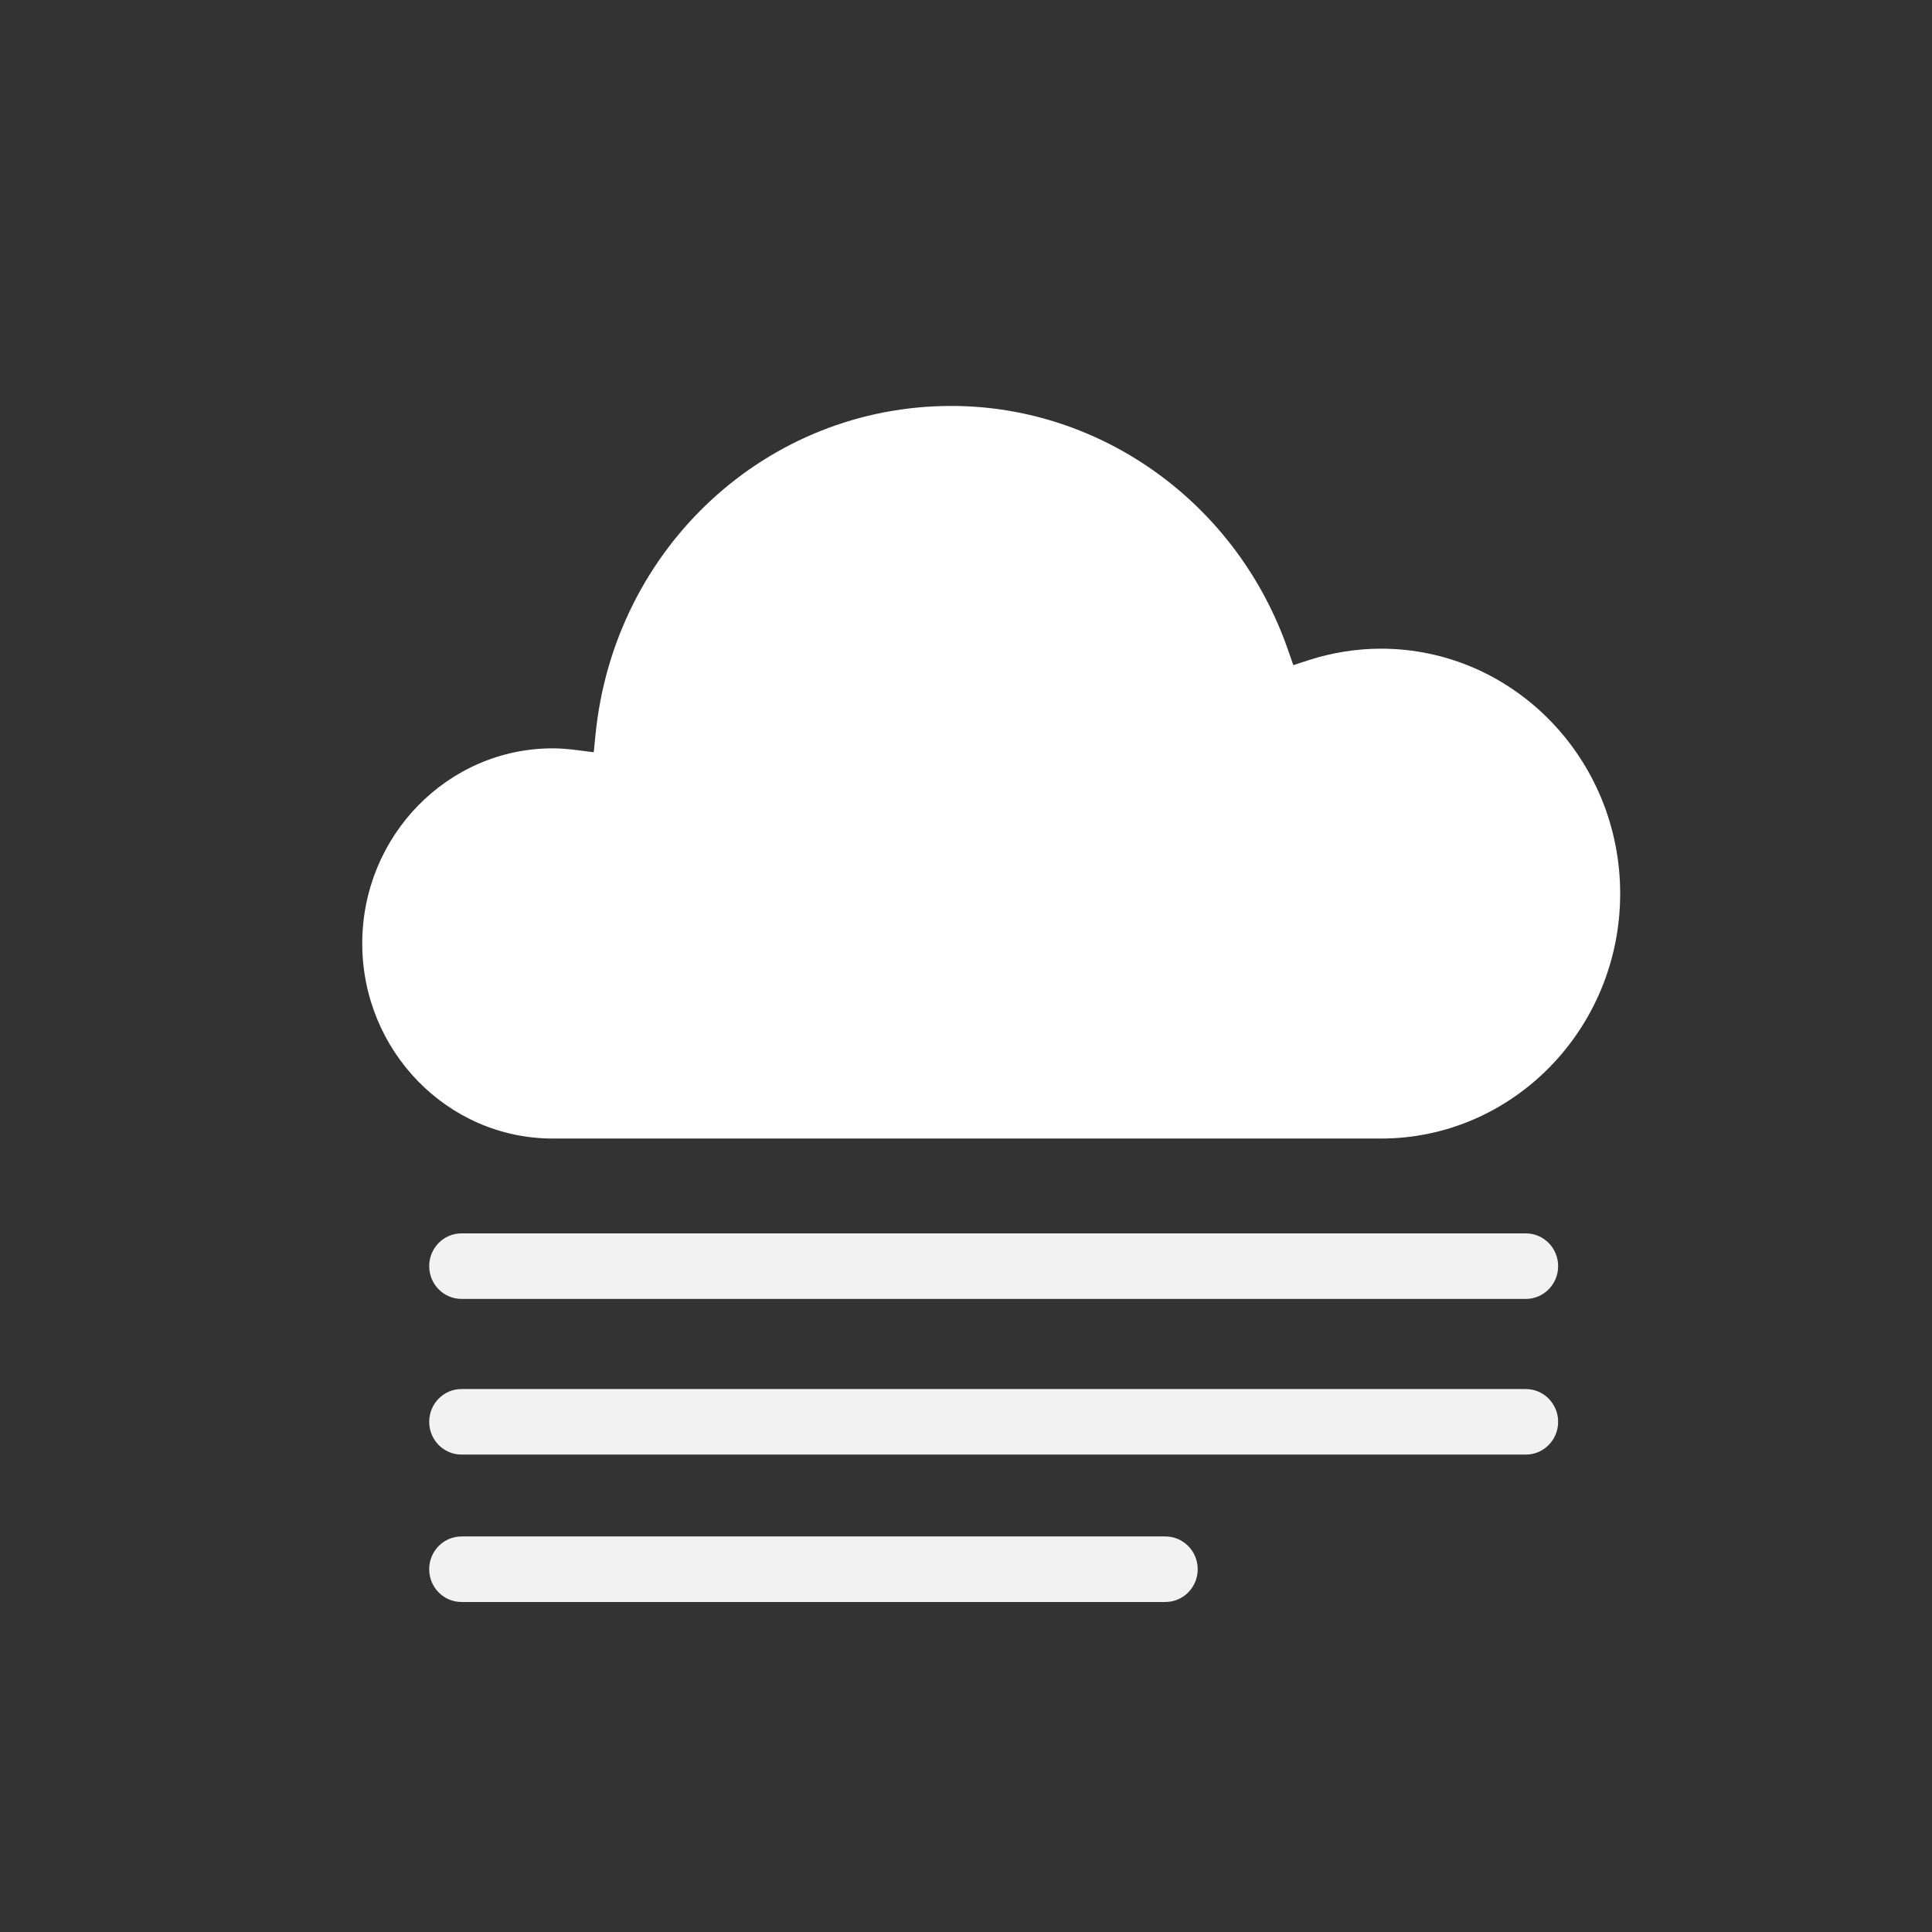 <svg width="64" height="64" viewBox="0 0 64 64" xmlns="http://www.w3.org/2000/svg">
  <rect x="0" y="0" width="64" height="64" fill="#333333" stroke="none"/>
  <g transform="translate(8,8) scale(0.50)">
    <g clip-path="url(#clip0_186_60)">
      <path fill-rule="evenodd" clip-rule="evenodd" d="M85.089 70.057H14.577C13.394 70.057 12.436 69.085 12.436 67.885C12.436 66.686 13.394 65.714 14.577 65.714H85.089C86.272 65.714 87.231 66.686 87.231 67.885C87.231 69.085 86.272 70.057 85.089 70.057Z" fill="#F2F2F2"/>
      <path fill-rule="evenodd" clip-rule="evenodd" d="M85.089 80.37H14.577C13.394 80.37 12.436 79.399 12.436 78.199C12.436 76.999 13.394 76.028 14.577 76.028H85.089C86.272 76.028 87.231 76.999 87.231 78.199C87.231 79.399 86.272 80.37 85.089 80.37Z" fill="#F2F2F2"/>
      <path fill-rule="evenodd" clip-rule="evenodd" d="M61.209 90.136H14.576C13.393 90.136 12.435 89.165 12.435 87.965C12.435 86.765 13.393 85.794 14.576 85.794H61.209C62.393 85.794 63.351 86.765 63.351 87.965C63.351 89.165 62.393 90.136 61.209 90.136Z" fill="#F2F2F2"/>
      <path fill-rule="evenodd" clip-rule="evenodd" d="M20.622 33.58C13.663 33.58 8 39.378 8 46.507C8 53.631 13.663 59.431 20.622 59.431H75.499C84.236 59.431 91.341 52.151 91.341 43.204C91.341 34.257 84.236 26.977 75.499 26.977C73.874 26.977 72.258 27.235 70.7 27.738L69.685 28.069L69.326 27.039C65.973 17.382 57.008 10.895 47.023 10.895C34.814 10.895 24.682 20.263 23.452 32.686L23.338 33.837L22.218 33.696C21.597 33.616 21.09 33.58 20.622 33.58Z" fill="white"/>
    </g>
  </g>
  <defs>
    <clipPath id="clip0_186_60">
      <rect width="84" height="81" fill="white" transform="translate(8 10)"/>
    </clipPath>
  </defs>
</svg>





